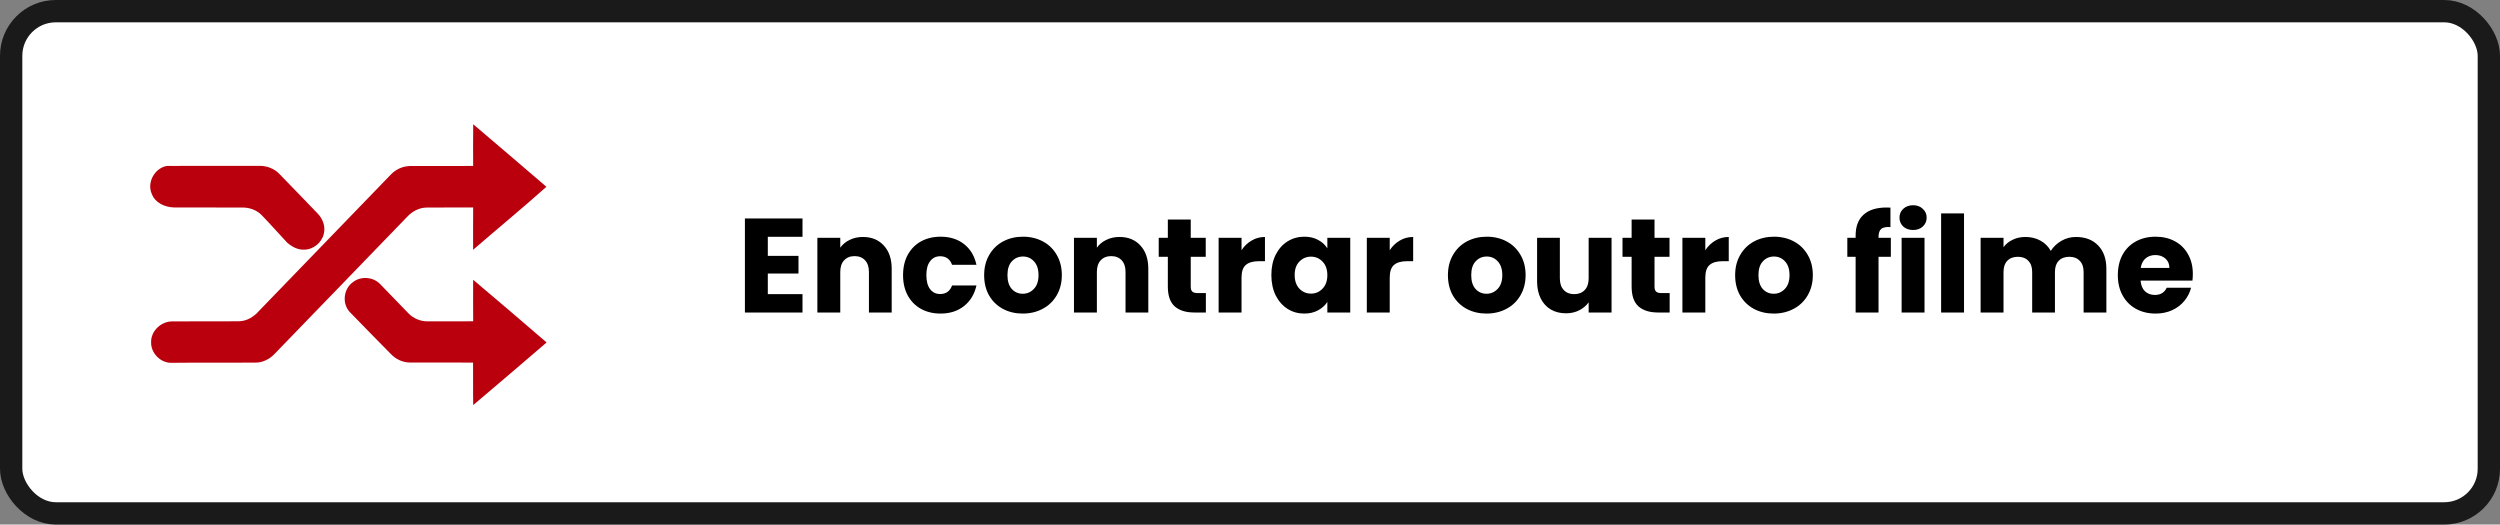 <svg width="224" height="47" viewBox="0 0 224 47" fill="none" xmlns="http://www.w3.org/2000/svg">
<rect x="0" y="0" width="224" height="47" fill="#808080" stroke="none"/>
<rect x="1" y="1" width="222" height="45" rx="4" fill="white" stroke="#1A1A1A" stroke-width="2"/>
<path d="M68.796 21.22V22.924H71.544V24.508H68.796V26.356H71.904V28H66.744V19.576H71.904V21.22H68.796ZM77.316 21.232C78.1 21.232 78.724 21.488 79.188 22C79.66 22.504 79.896 23.2 79.896 24.088V28H77.856V24.364C77.856 23.916 77.74 23.568 77.508 23.32C77.276 23.072 76.964 22.948 76.572 22.948C76.18 22.948 75.868 23.072 75.636 23.32C75.404 23.568 75.288 23.916 75.288 24.364V28H73.236V21.304H75.288V22.192C75.496 21.896 75.776 21.664 76.128 21.496C76.48 21.32 76.876 21.232 77.316 21.232ZM80.914 24.652C80.914 23.956 81.054 23.348 81.334 22.828C81.622 22.308 82.018 21.908 82.522 21.628C83.034 21.348 83.618 21.208 84.274 21.208C85.114 21.208 85.814 21.428 86.374 21.868C86.942 22.308 87.314 22.928 87.49 23.728H85.306C85.122 23.216 84.766 22.96 84.238 22.96C83.862 22.96 83.562 23.108 83.338 23.404C83.114 23.692 83.002 24.108 83.002 24.652C83.002 25.196 83.114 25.616 83.338 25.912C83.562 26.2 83.862 26.344 84.238 26.344C84.766 26.344 85.122 26.088 85.306 25.576H87.49C87.314 26.36 86.942 26.976 86.374 27.424C85.806 27.872 85.106 28.096 84.274 28.096C83.618 28.096 83.034 27.956 82.522 27.676C82.018 27.396 81.622 26.996 81.334 26.476C81.054 25.956 80.914 25.348 80.914 24.652ZM91.636 28.096C90.98 28.096 90.388 27.956 89.86 27.676C89.34 27.396 88.928 26.996 88.624 26.476C88.328 25.956 88.18 25.348 88.18 24.652C88.18 23.964 88.332 23.36 88.636 22.84C88.94 22.312 89.356 21.908 89.884 21.628C90.412 21.348 91.004 21.208 91.66 21.208C92.316 21.208 92.908 21.348 93.436 21.628C93.964 21.908 94.38 22.312 94.684 22.84C94.988 23.36 95.14 23.964 95.14 24.652C95.14 25.34 94.984 25.948 94.672 26.476C94.368 26.996 93.948 27.396 93.412 27.676C92.884 27.956 92.292 28.096 91.636 28.096ZM91.636 26.32C92.028 26.32 92.36 26.176 92.632 25.888C92.912 25.6 93.052 25.188 93.052 24.652C93.052 24.116 92.916 23.704 92.644 23.416C92.38 23.128 92.052 22.984 91.66 22.984C91.26 22.984 90.928 23.128 90.664 23.416C90.4 23.696 90.268 24.108 90.268 24.652C90.268 25.188 90.396 25.6 90.652 25.888C90.916 26.176 91.244 26.32 91.636 26.32ZM100.308 21.232C101.092 21.232 101.716 21.488 102.18 22C102.652 22.504 102.888 23.2 102.888 24.088V28H100.848V24.364C100.848 23.916 100.732 23.568 100.5 23.32C100.268 23.072 99.956 22.948 99.564 22.948C99.172 22.948 98.86 23.072 98.628 23.32C98.396 23.568 98.28 23.916 98.28 24.364V28H96.228V21.304H98.28V22.192C98.488 21.896 98.768 21.664 99.12 21.496C99.472 21.32 99.868 21.232 100.308 21.232ZM108.046 26.26V28H107.002C106.258 28 105.678 27.82 105.262 27.46C104.846 27.092 104.638 26.496 104.638 25.672V23.008H103.822V21.304H104.638V19.672H106.69V21.304H108.034V23.008H106.69V25.696C106.69 25.896 106.738 26.04 106.834 26.128C106.93 26.216 107.09 26.26 107.314 26.26H108.046ZM111.241 22.42C111.481 22.052 111.781 21.764 112.141 21.556C112.501 21.34 112.901 21.232 113.341 21.232V23.404H112.777C112.265 23.404 111.881 23.516 111.625 23.74C111.369 23.956 111.241 24.34 111.241 24.892V28H109.189V21.304H111.241V22.42ZM113.914 24.64C113.914 23.952 114.042 23.348 114.298 22.828C114.562 22.308 114.918 21.908 115.366 21.628C115.814 21.348 116.314 21.208 116.866 21.208C117.338 21.208 117.75 21.304 118.102 21.496C118.462 21.688 118.738 21.94 118.93 22.252V21.304H120.982V28H118.93V27.052C118.73 27.364 118.45 27.616 118.09 27.808C117.738 28 117.326 28.096 116.854 28.096C116.31 28.096 115.814 27.956 115.366 27.676C114.918 27.388 114.562 26.984 114.298 26.464C114.042 25.936 113.914 25.328 113.914 24.64ZM118.93 24.652C118.93 24.14 118.786 23.736 118.498 23.44C118.218 23.144 117.874 22.996 117.466 22.996C117.058 22.996 116.71 23.144 116.422 23.44C116.142 23.728 116.002 24.128 116.002 24.64C116.002 25.152 116.142 25.56 116.422 25.864C116.71 26.16 117.058 26.308 117.466 26.308C117.874 26.308 118.218 26.16 118.498 25.864C118.786 25.568 118.93 25.164 118.93 24.652ZM124.519 22.42C124.759 22.052 125.059 21.764 125.419 21.556C125.779 21.34 126.179 21.232 126.619 21.232V23.404H126.055C125.543 23.404 125.159 23.516 124.903 23.74C124.647 23.956 124.519 24.34 124.519 24.892V28H122.467V21.304H124.519V22.42ZM133.19 28.096C132.534 28.096 131.942 27.956 131.414 27.676C130.894 27.396 130.482 26.996 130.178 26.476C129.882 25.956 129.734 25.348 129.734 24.652C129.734 23.964 129.886 23.36 130.19 22.84C130.494 22.312 130.91 21.908 131.438 21.628C131.966 21.348 132.558 21.208 133.214 21.208C133.87 21.208 134.462 21.348 134.99 21.628C135.518 21.908 135.934 22.312 136.238 22.84C136.542 23.36 136.694 23.964 136.694 24.652C136.694 25.34 136.538 25.948 136.226 26.476C135.922 26.996 135.502 27.396 134.966 27.676C134.438 27.956 133.846 28.096 133.19 28.096ZM133.19 26.32C133.582 26.32 133.914 26.176 134.186 25.888C134.466 25.6 134.606 25.188 134.606 24.652C134.606 24.116 134.47 23.704 134.198 23.416C133.934 23.128 133.606 22.984 133.214 22.984C132.814 22.984 132.482 23.128 132.218 23.416C131.954 23.696 131.822 24.108 131.822 24.652C131.822 25.188 131.95 25.6 132.206 25.888C132.47 26.176 132.798 26.32 133.19 26.32ZM144.395 21.304V28H142.343V27.088C142.135 27.384 141.851 27.624 141.491 27.808C141.139 27.984 140.747 28.072 140.315 28.072C139.803 28.072 139.351 27.96 138.959 27.736C138.567 27.504 138.263 27.172 138.047 26.74C137.831 26.308 137.723 25.8 137.723 25.216V21.304H139.763V24.94C139.763 25.388 139.879 25.736 140.111 25.984C140.343 26.232 140.655 26.356 141.047 26.356C141.447 26.356 141.763 26.232 141.995 25.984C142.227 25.736 142.343 25.388 142.343 24.94V21.304H144.395ZM149.601 26.26V28H148.557C147.813 28 147.233 27.82 146.817 27.46C146.401 27.092 146.193 26.496 146.193 25.672V23.008H145.377V21.304H146.193V19.672H148.245V21.304H149.589V23.008H148.245V25.696C148.245 25.896 148.293 26.04 148.389 26.128C148.485 26.216 148.645 26.26 148.869 26.26H149.601ZM152.796 22.42C153.036 22.052 153.336 21.764 153.696 21.556C154.056 21.34 154.456 21.232 154.896 21.232V23.404H154.332C153.82 23.404 153.436 23.516 153.18 23.74C152.924 23.956 152.796 24.34 152.796 24.892V28H150.744V21.304H152.796V22.42ZM158.925 28.096C158.269 28.096 157.677 27.956 157.149 27.676C156.629 27.396 156.217 26.996 155.913 26.476C155.617 25.956 155.469 25.348 155.469 24.652C155.469 23.964 155.621 23.36 155.925 22.84C156.229 22.312 156.645 21.908 157.173 21.628C157.701 21.348 158.293 21.208 158.949 21.208C159.605 21.208 160.197 21.348 160.725 21.628C161.253 21.908 161.669 22.312 161.973 22.84C162.277 23.36 162.429 23.964 162.429 24.652C162.429 25.34 162.273 25.948 161.961 26.476C161.657 26.996 161.237 27.396 160.701 27.676C160.173 27.956 159.581 28.096 158.925 28.096ZM158.925 26.32C159.317 26.32 159.649 26.176 159.921 25.888C160.201 25.6 160.341 25.188 160.341 24.652C160.341 24.116 160.205 23.704 159.933 23.416C159.669 23.128 159.341 22.984 158.949 22.984C158.549 22.984 158.217 23.128 157.953 23.416C157.689 23.696 157.557 24.108 157.557 24.652C157.557 25.188 157.685 25.6 157.941 25.888C158.205 26.176 158.533 26.32 158.925 26.32ZM169.42 23.008H168.316V28H166.264V23.008H165.52V21.304H166.264V21.112C166.264 20.288 166.5 19.664 166.972 19.24C167.444 18.808 168.136 18.592 169.048 18.592C169.2 18.592 169.312 18.596 169.384 18.604V20.344C168.992 20.32 168.716 20.376 168.556 20.512C168.396 20.648 168.316 20.892 168.316 21.244V21.304H169.42V23.008ZM171.417 20.608C171.057 20.608 170.761 20.504 170.529 20.296C170.305 20.08 170.193 19.816 170.193 19.504C170.193 19.184 170.305 18.92 170.529 18.712C170.761 18.496 171.057 18.388 171.417 18.388C171.769 18.388 172.057 18.496 172.281 18.712C172.513 18.92 172.629 19.184 172.629 19.504C172.629 19.816 172.513 20.08 172.281 20.296C172.057 20.504 171.769 20.608 171.417 20.608ZM172.437 21.304V28H170.385V21.304H172.437ZM175.976 19.12V28H173.924V19.12H175.976ZM186.007 21.232C186.839 21.232 187.499 21.484 187.987 21.988C188.483 22.492 188.731 23.192 188.731 24.088V28H186.691V24.364C186.691 23.932 186.575 23.6 186.343 23.368C186.119 23.128 185.807 23.008 185.407 23.008C185.007 23.008 184.691 23.128 184.459 23.368C184.235 23.6 184.123 23.932 184.123 24.364V28H182.083V24.364C182.083 23.932 181.967 23.6 181.735 23.368C181.511 23.128 181.199 23.008 180.799 23.008C180.399 23.008 180.083 23.128 179.851 23.368C179.627 23.6 179.515 23.932 179.515 24.364V28H177.463V21.304H179.515V22.144C179.723 21.864 179.995 21.644 180.331 21.484C180.667 21.316 181.047 21.232 181.471 21.232C181.975 21.232 182.423 21.34 182.815 21.556C183.215 21.772 183.527 22.08 183.751 22.48C183.983 22.112 184.299 21.812 184.699 21.58C185.099 21.348 185.535 21.232 186.007 21.232ZM196.478 24.544C196.478 24.736 196.466 24.936 196.442 25.144H191.798C191.83 25.56 191.962 25.88 192.194 26.104C192.434 26.32 192.726 26.428 193.07 26.428C193.582 26.428 193.938 26.212 194.138 25.78H196.322C196.21 26.22 196.006 26.616 195.71 26.968C195.422 27.32 195.058 27.596 194.618 27.796C194.178 27.996 193.686 28.096 193.142 28.096C192.486 28.096 191.902 27.956 191.39 27.676C190.878 27.396 190.478 26.996 190.19 26.476C189.902 25.956 189.758 25.348 189.758 24.652C189.758 23.956 189.898 23.348 190.178 22.828C190.466 22.308 190.866 21.908 191.378 21.628C191.89 21.348 192.478 21.208 193.142 21.208C193.79 21.208 194.366 21.344 194.87 21.616C195.374 21.888 195.766 22.276 196.046 22.78C196.334 23.284 196.478 23.872 196.478 24.544ZM194.378 24.004C194.378 23.652 194.258 23.372 194.018 23.164C193.778 22.956 193.478 22.852 193.118 22.852C192.774 22.852 192.482 22.952 192.242 23.152C192.01 23.352 191.866 23.636 191.81 24.004H194.378Z" fill="black"/>
<g clip-path="url(#clip0_701_24)">
<path d="M42.4 11.134C44.589 12.996 46.778 14.86 48.957 16.735C46.808 18.656 44.573 20.492 42.39 22.38C42.395 21.117 42.382 19.855 42.395 18.592C41.01 18.594 39.626 18.584 38.242 18.597C37.576 18.598 36.95 18.928 36.502 19.405C32.526 23.52 28.543 27.627 24.569 31.743C24.127 32.199 23.511 32.497 22.868 32.491C20.34 32.507 17.811 32.479 15.284 32.508C14.344 32.48 13.538 31.634 13.539 30.704C13.492 29.696 14.386 28.827 15.381 28.797C17.389 28.779 19.399 28.808 21.407 28.784C22.139 28.779 22.784 28.355 23.246 27.818C27.161 23.765 31.081 19.715 34.998 15.662C35.438 15.185 36.071 14.891 36.724 14.876C38.614 14.868 40.505 14.883 42.395 14.869C42.391 13.624 42.381 12.379 42.4 11.134Z" fill="#BA000D"/>
<path d="M14.949 14.867C17.682 14.845 20.424 14.87 23.161 14.862C23.867 14.831 24.585 15.094 25.065 15.617C26.203 16.781 27.328 17.959 28.459 19.129C28.922 19.6 29.177 20.286 29.016 20.939C28.84 21.739 28.07 22.375 27.24 22.368C26.677 22.393 26.158 22.108 25.743 21.753C24.968 20.931 24.225 20.078 23.437 19.267C22.986 18.81 22.337 18.585 21.7 18.594C19.66 18.585 17.62 18.599 15.581 18.587C14.769 18.562 13.903 18.181 13.603 17.38C13.142 16.36 13.848 15.064 14.949 14.867Z" fill="#BA000D"/>
<path d="M31.622 25.28C32.327 24.72 33.432 24.801 34.054 25.448C34.906 26.316 35.739 27.203 36.592 28.07C37.035 28.534 37.673 28.8 38.317 28.793C39.677 28.788 41.037 28.799 42.398 28.787C42.384 27.547 42.392 26.307 42.395 25.067C44.601 26.925 46.79 28.802 48.975 30.684C46.793 32.565 44.598 34.432 42.4 36.294C42.373 35.026 42.403 33.757 42.386 32.489C40.494 32.471 38.601 32.487 36.709 32.481C36.056 32.475 35.428 32.166 34.992 31.69C33.772 30.439 32.533 29.207 31.327 27.945C30.628 27.186 30.783 25.873 31.622 25.28Z" fill="#BA000D"/>
</g>
<defs>
<clipPath id="clip0_701_24">
<rect x="13.435" y="11.065" width="35.565" height="25.29" rx="5" fill="white"/>
</clipPath>
</defs>
</svg>
